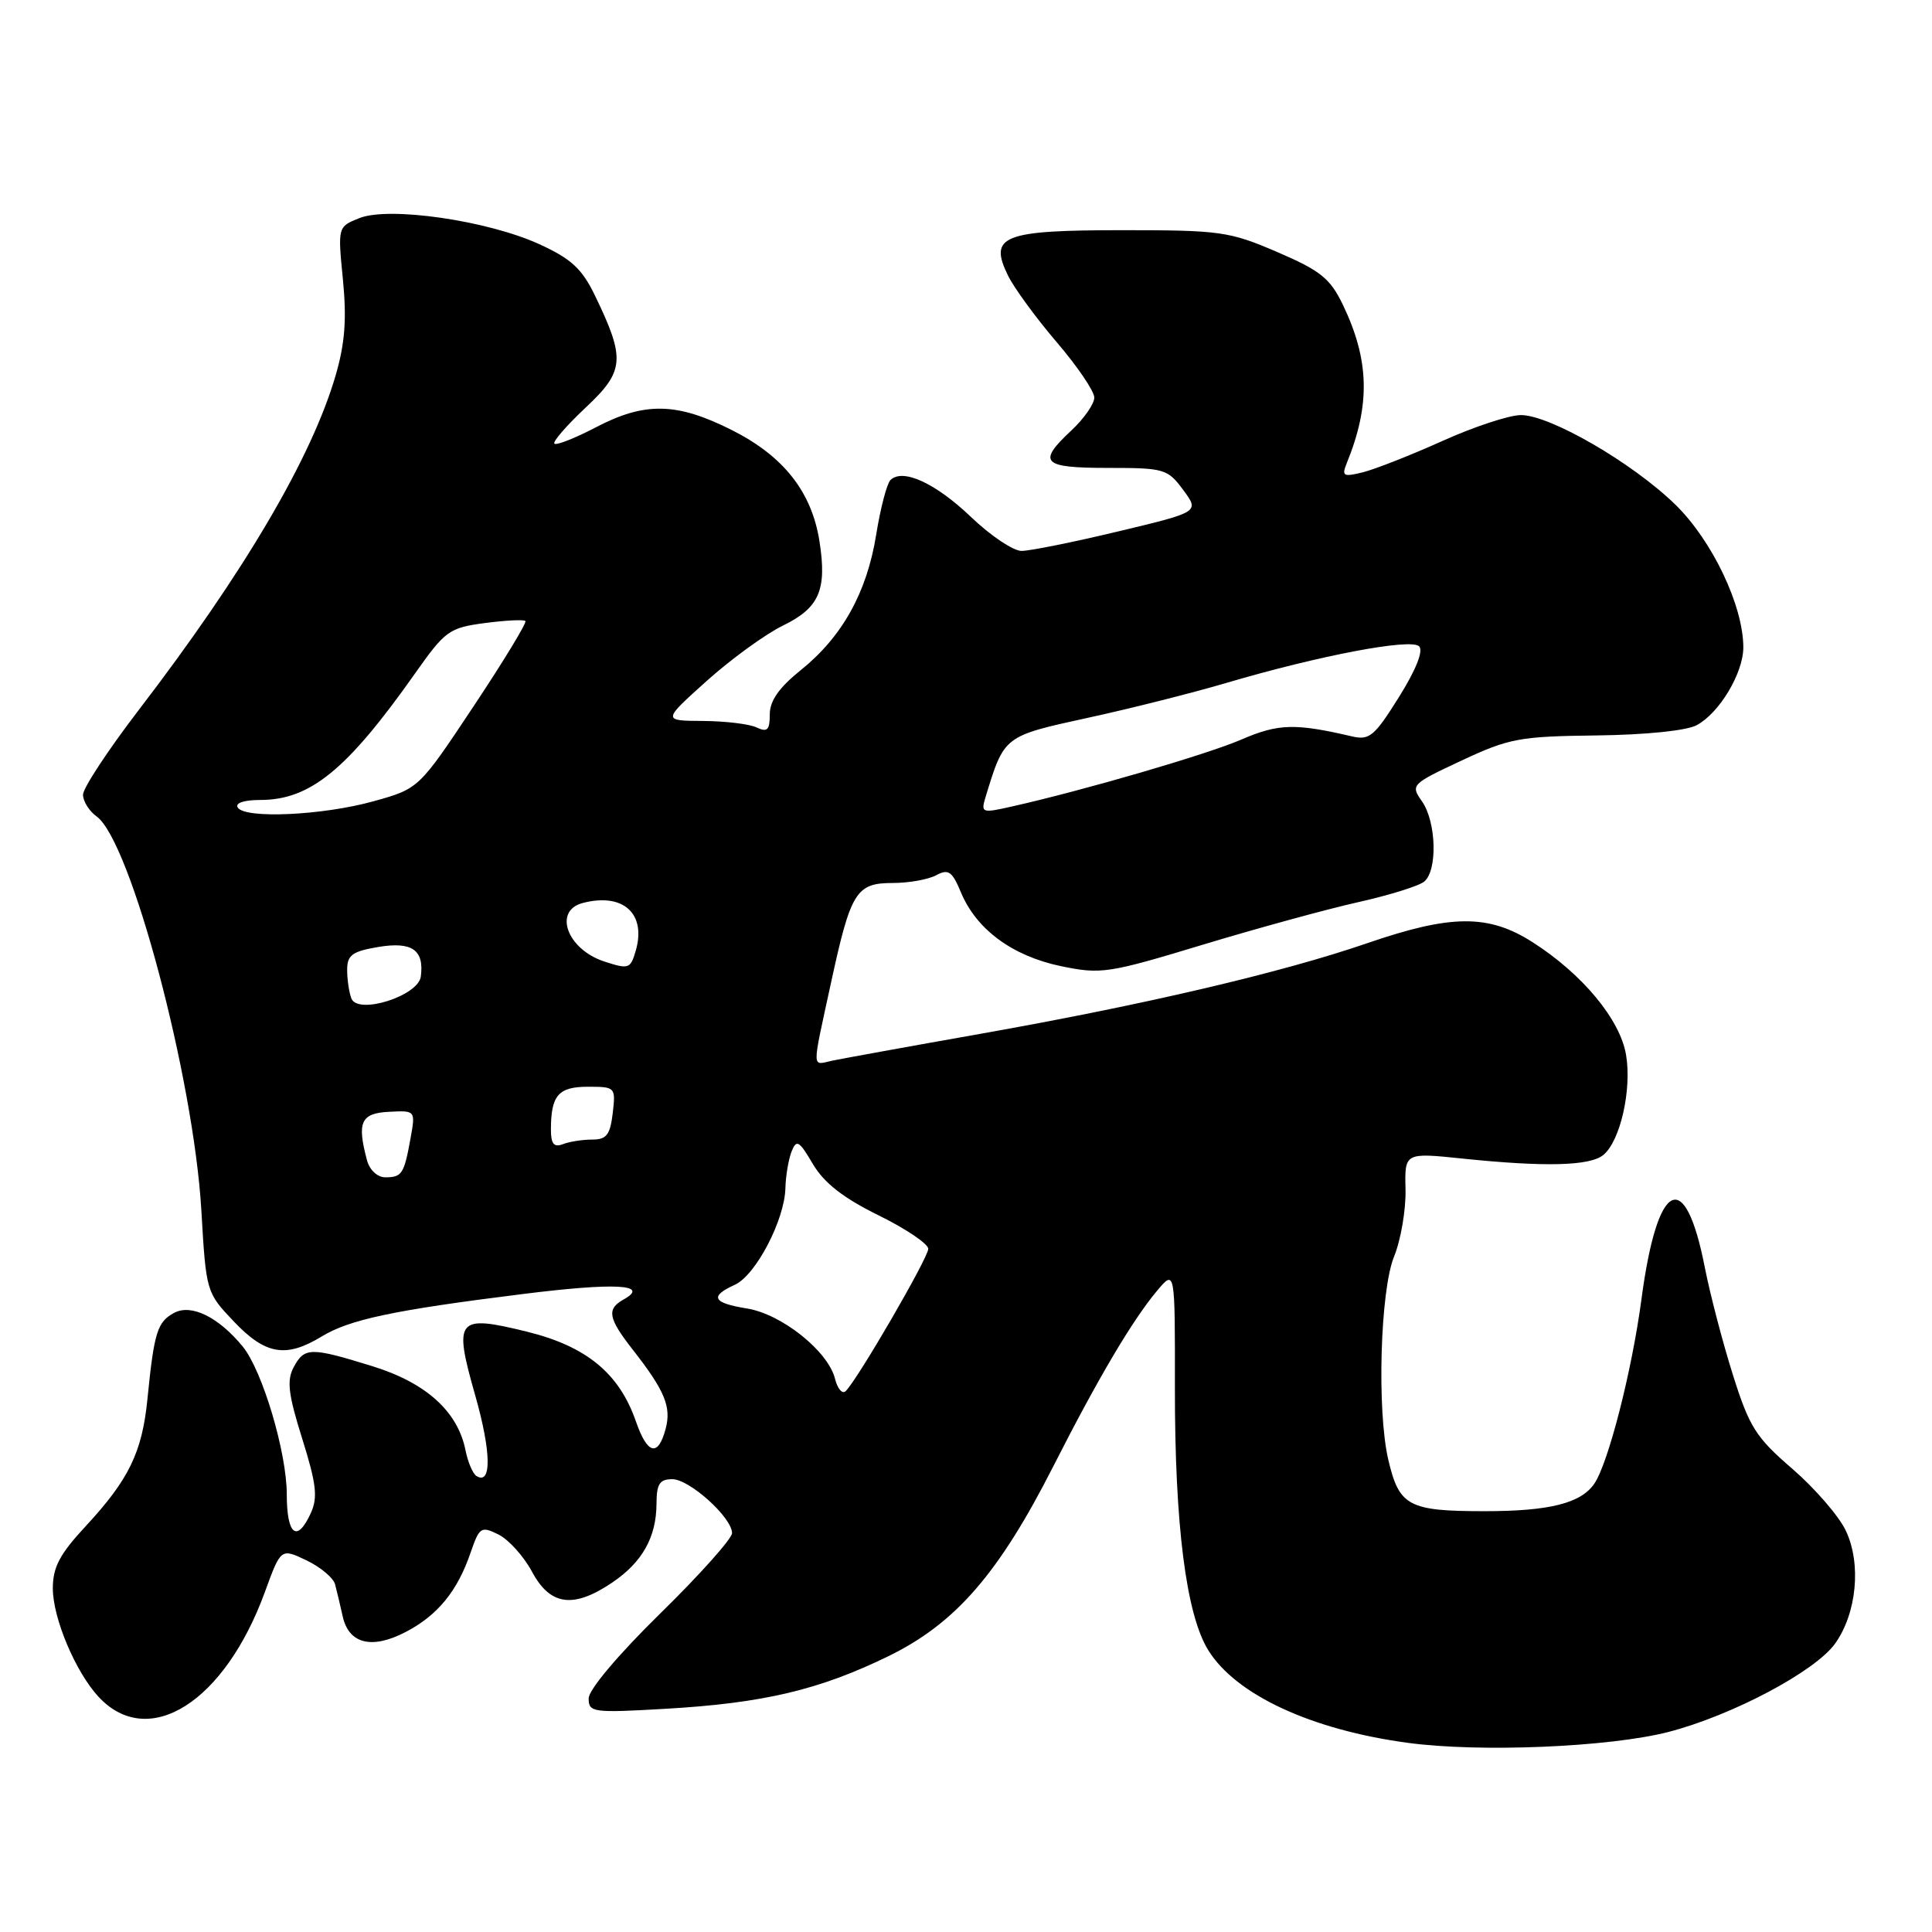 <?xml version="1.0" encoding="UTF-8" standalone="no"?>
<!DOCTYPE svg PUBLIC "-//W3C//DTD SVG 1.1//EN" "http://www.w3.org/Graphics/SVG/1.1/DTD/svg11.dtd" >
<svg xmlns="http://www.w3.org/2000/svg" xmlns:xlink="http://www.w3.org/1999/xlink" version="1.1" viewBox="0 0 256 256">
 <g >
 <path fill="currentColor"
d=" M 221.05 229.50 C 229.52 227.31 240.53 221.47 243.17 217.77 C 246.04 213.73 246.66 207.18 244.57 202.80 C 243.66 200.88 240.48 197.21 237.50 194.63 C 232.66 190.46 231.80 189.10 229.62 182.18 C 228.27 177.91 226.60 171.51 225.90 167.96 C 223.28 154.52 219.61 156.33 217.51 172.09 C 216.25 181.61 213.11 193.89 211.25 196.60 C 209.48 199.19 205.30 200.24 196.75 200.24 C 186.62 200.24 185.39 199.58 183.95 193.39 C 182.43 186.85 182.89 171.00 184.72 166.50 C 185.62 164.30 186.30 160.30 186.24 157.61 C 186.12 152.72 186.12 152.72 193.81 153.52 C 204.74 154.65 210.70 154.50 212.46 153.03 C 214.70 151.18 216.24 144.37 215.46 139.77 C 214.67 135.07 209.65 129.04 203.05 124.83 C 197.23 121.12 192.28 121.15 181.16 124.98 C 169.85 128.87 151.72 133.12 130.00 136.97 C 120.38 138.67 111.49 140.29 110.25 140.55 C 107.54 141.14 107.55 142.04 110.09 130.33 C 112.73 118.14 113.43 117.00 118.31 117.00 C 120.41 117.00 122.99 116.54 124.04 115.98 C 125.67 115.10 126.16 115.44 127.34 118.27 C 129.39 123.17 134.16 126.68 140.58 128.02 C 145.90 129.12 146.83 128.98 159.34 125.19 C 166.58 123.00 175.86 120.46 179.97 119.54 C 184.08 118.62 188.02 117.40 188.72 116.81 C 190.50 115.34 190.32 108.90 188.43 106.20 C 186.89 104.00 186.98 103.91 193.68 100.77 C 199.97 97.83 201.36 97.57 211.52 97.45 C 218.04 97.37 223.47 96.82 224.82 96.09 C 227.82 94.49 230.99 89.20 231.00 85.79 C 231.00 80.29 226.89 71.65 222.00 66.87 C 216.33 61.34 205.40 55.00 201.53 55.00 C 200.00 55.00 195.32 56.54 191.13 58.43 C 186.93 60.32 182.19 62.18 180.59 62.58 C 178.00 63.22 177.76 63.09 178.44 61.40 C 181.61 53.63 181.46 47.72 177.94 40.39 C 176.24 36.87 174.99 35.87 169.23 33.39 C 162.90 30.67 161.69 30.50 148.79 30.50 C 132.85 30.50 130.98 31.24 133.56 36.50 C 134.36 38.15 137.27 42.12 140.01 45.33 C 142.76 48.54 145.00 51.84 145.00 52.68 C 145.00 53.51 143.65 55.46 142.00 57.00 C 137.39 61.30 138.06 62.00 146.81 62.00 C 154.28 62.00 154.72 62.13 156.78 64.92 C 158.94 67.84 158.94 67.84 148.15 70.42 C 142.22 71.84 136.46 73.00 135.36 73.00 C 134.26 73.00 131.25 70.98 128.68 68.52 C 123.97 64.01 119.59 62.00 117.98 63.62 C 117.51 64.11 116.66 67.35 116.10 70.84 C 114.87 78.51 111.60 84.38 106.10 88.80 C 103.23 91.11 102.00 92.86 102.00 94.65 C 102.00 96.74 101.68 97.06 100.25 96.39 C 99.29 95.93 96.09 95.55 93.14 95.53 C 87.77 95.50 87.77 95.50 93.64 90.23 C 96.86 87.34 101.41 84.03 103.75 82.89 C 108.57 80.54 109.60 78.16 108.58 71.70 C 107.55 65.17 103.83 60.45 97.02 57.01 C 89.69 53.31 85.45 53.22 78.94 56.63 C 76.18 58.07 73.71 59.04 73.46 58.79 C 73.20 58.54 75.07 56.39 77.59 54.02 C 82.77 49.17 82.90 47.56 78.83 39.15 C 77.11 35.60 75.69 34.29 71.47 32.36 C 64.61 29.22 51.58 27.33 47.62 28.90 C 44.75 30.05 44.75 30.05 45.44 37.05 C 45.95 42.27 45.71 45.50 44.48 49.72 C 41.30 60.64 32.37 75.83 18.36 94.11 C 14.31 99.40 11.00 104.43 11.00 105.30 C 11.00 106.17 11.81 107.47 12.81 108.19 C 17.32 111.45 25.65 142.80 26.68 160.37 C 27.31 171.20 27.33 171.26 31.00 175.12 C 35.17 179.51 37.89 179.97 42.61 177.10 C 46.31 174.84 52.15 173.60 69.24 171.47 C 81.52 169.93 86.21 170.18 82.63 172.19 C 80.35 173.46 80.58 174.67 83.86 178.86 C 88.09 184.27 88.98 186.41 88.20 189.33 C 87.20 193.09 85.78 192.73 84.26 188.34 C 82.05 181.97 77.70 178.39 69.81 176.45 C 60.51 174.17 60.07 174.71 62.97 184.90 C 65.10 192.38 65.17 196.84 63.14 195.58 C 62.65 195.29 62.00 193.75 61.68 192.16 C 60.65 187.01 56.44 183.22 49.32 181.02 C 41.14 178.49 40.34 178.50 38.91 181.17 C 37.98 182.91 38.19 184.74 40.05 190.65 C 41.92 196.62 42.13 198.42 41.19 200.48 C 39.37 204.48 38.00 203.42 38.00 198.02 C 38.00 192.46 34.77 181.61 32.16 178.42 C 28.96 174.52 25.35 172.74 23.08 173.96 C 20.85 175.15 20.42 176.51 19.54 185.34 C 18.84 192.43 17.08 196.05 11.37 202.21 C 7.91 205.93 7.00 207.66 7.00 210.47 C 7.00 214.42 10.02 221.57 13.07 224.85 C 19.68 231.94 29.77 225.57 35.11 210.92 C 37.22 205.14 37.22 205.14 40.60 206.75 C 42.46 207.64 44.17 209.07 44.40 209.93 C 44.63 210.79 45.08 212.71 45.41 214.18 C 46.22 217.82 49.26 218.58 53.73 216.26 C 57.97 214.06 60.60 210.86 62.35 205.75 C 63.53 202.33 63.74 202.19 66.05 203.33 C 67.40 204.00 69.40 206.22 70.50 208.27 C 72.90 212.75 75.97 213.17 81.09 209.72 C 85.10 207.02 86.97 203.70 86.99 199.25 C 87.00 196.63 87.40 196.00 89.08 196.00 C 91.37 196.00 97.00 201.09 97.00 203.15 C 97.00 203.87 92.73 208.66 87.50 213.78 C 81.91 219.26 78.00 223.90 78.00 225.05 C 78.00 226.91 78.54 226.98 88.25 226.42 C 101.18 225.67 108.59 223.91 117.75 219.44 C 126.63 215.09 132.34 208.52 139.58 194.27 C 145.47 182.67 150.08 174.88 153.32 171.03 C 155.70 168.20 155.70 168.20 155.68 183.85 C 155.66 202.05 157.16 213.91 160.10 218.66 C 163.75 224.56 173.72 229.20 186.50 230.93 C 196.05 232.23 213.22 231.51 221.05 229.50 Z  M 110.64 182.68 C 109.71 179.01 103.57 174.12 98.97 173.38 C 94.43 172.65 93.98 171.78 97.37 170.24 C 100.14 168.98 103.97 161.66 104.07 157.43 C 104.11 155.82 104.48 153.65 104.88 152.60 C 105.54 150.93 105.88 151.13 107.71 154.24 C 109.20 156.75 111.71 158.72 116.40 161.03 C 120.03 162.81 123.00 164.82 123.00 165.48 C 123.00 166.65 113.70 182.69 112.07 184.32 C 111.62 184.78 110.98 184.04 110.64 182.68 Z  M 48.63 153.75 C 47.28 148.69 47.81 147.51 51.54 147.32 C 55.06 147.14 55.06 147.14 54.40 150.82 C 53.55 155.55 53.26 156.00 51.06 156.00 C 50.01 156.00 48.98 155.04 48.63 153.75 Z  M 73.00 149.69 C 73.00 145.14 73.98 144.00 77.91 144.00 C 81.54 144.00 81.59 144.06 81.19 147.50 C 80.85 150.37 80.37 151.00 78.47 151.00 C 77.20 151.00 75.45 151.27 74.58 151.61 C 73.40 152.06 73.00 151.58 73.00 149.69 Z  M 46.56 132.30 C 46.25 131.49 46.00 129.79 46.00 128.51 C 46.00 126.56 46.67 126.06 50.12 125.48 C 54.59 124.73 56.23 125.87 55.76 129.40 C 55.41 131.98 47.41 134.50 46.56 132.30 Z  M 80.06 127.40 C 75.15 125.79 73.27 120.68 77.22 119.65 C 82.58 118.25 85.68 121.07 84.23 126.01 C 83.54 128.38 83.30 128.46 80.06 127.40 Z  M 31.50 107.00 C 31.13 106.40 32.34 106.00 34.49 106.00 C 41.10 106.00 45.99 102.00 54.97 89.27 C 59.00 83.56 59.51 83.19 64.23 82.56 C 66.98 82.20 69.41 82.07 69.62 82.29 C 69.83 82.50 66.74 87.59 62.75 93.59 C 55.50 104.50 55.50 104.50 49.50 106.17 C 42.76 108.05 32.44 108.52 31.50 107.00 Z  M 130.58 105.65 C 133.08 97.47 132.97 97.56 144.12 95.12 C 149.83 93.88 158.10 91.79 162.50 90.49 C 174.81 86.86 186.95 84.55 188.04 85.64 C 188.63 86.23 187.64 88.73 185.36 92.38 C 182.11 97.57 181.46 98.12 179.12 97.57 C 171.61 95.82 169.38 95.88 164.50 97.99 C 159.89 99.98 143.57 104.74 133.97 106.89 C 130.12 107.76 129.96 107.70 130.58 105.65 Z "/>
</g>
</svg>